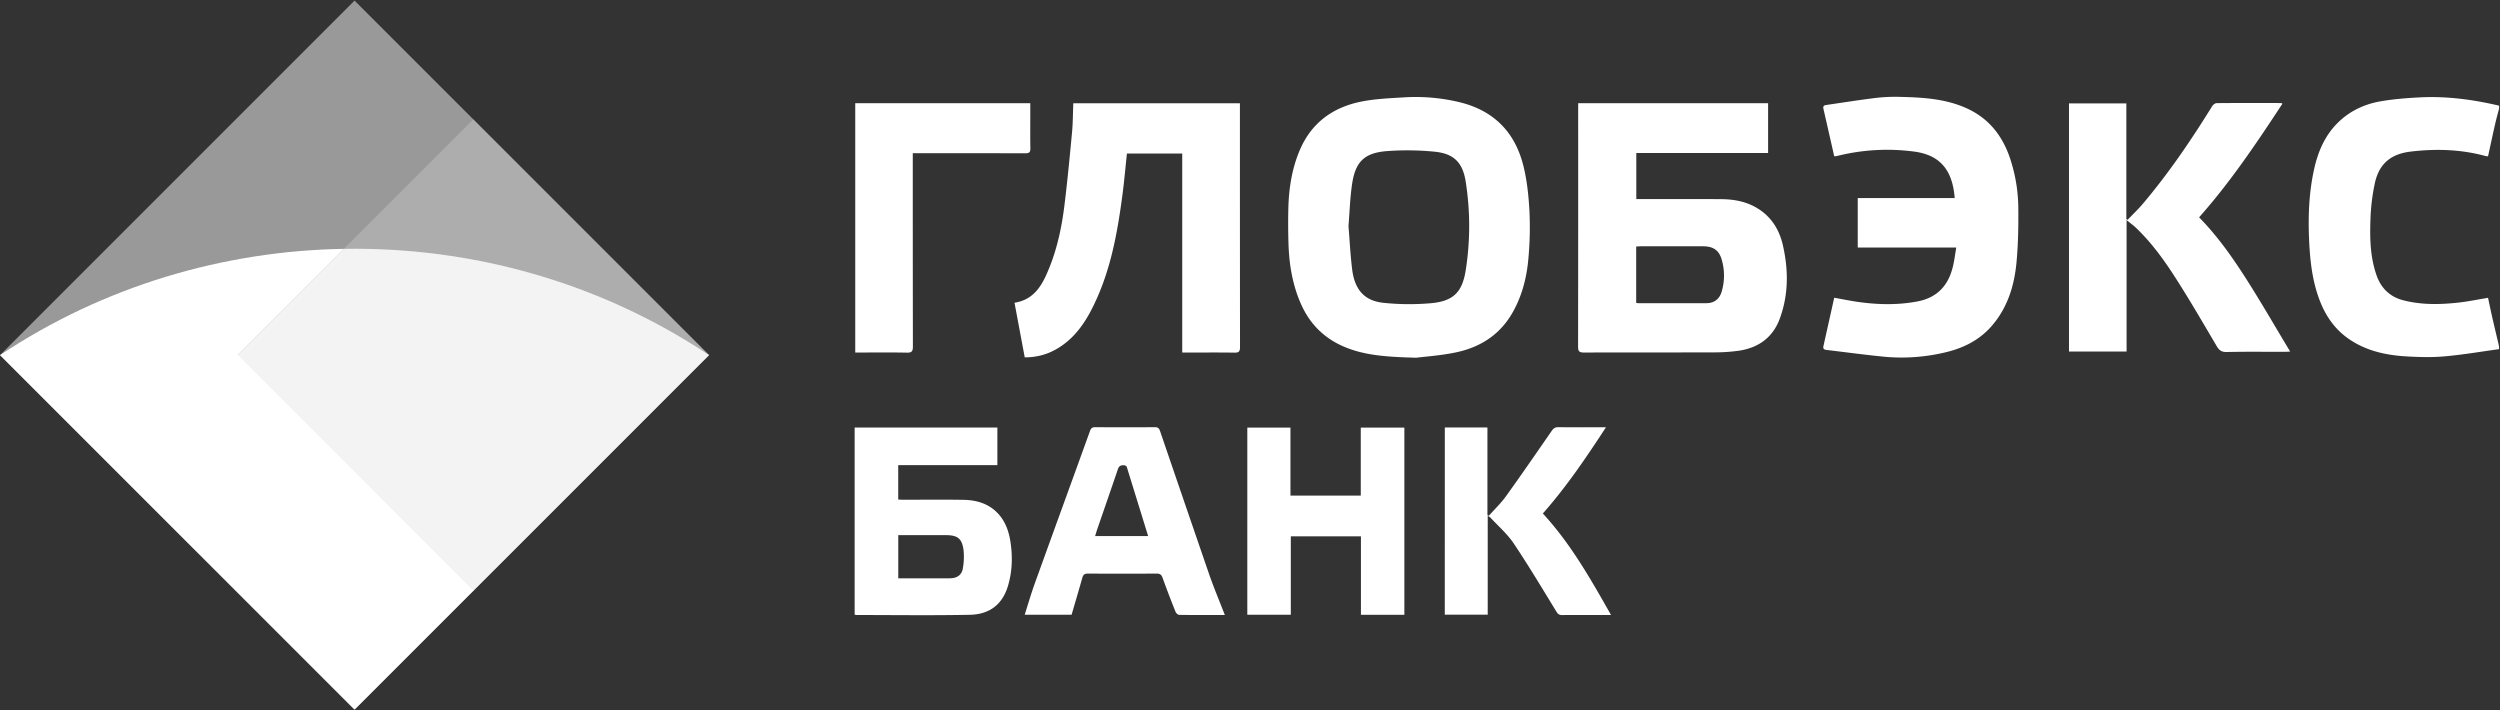 <svg xmlns="http://www.w3.org/2000/svg" width="176" height="50" viewBox="0 0 176 50" preserveAspectRatio="xMinYMin meet"><rect x="0" y="0" width="176" height="50" fill="#333333" stroke="none"/><g fill="#FFF" fill-rule="evenodd"><path fill-rule="nonzero" d="M101.715 30.094h3v6.17l.094.052c.404-.455.85-.88 1.204-1.371 1.096-1.522 2.16-3.069 3.227-4.612.123-.176.242-.264.47-.26 1.091.015 2.184.007 3.35.007-1.39 2.13-2.78 4.187-4.444 6.07 1.952 2.117 3.36 4.602 4.8 7.146h-.866c-.86 0-1.72-.005-2.58.004-.187 0-.285-.058-.386-.222-.992-1.616-1.964-3.248-3.02-4.823-.454-.675-1.094-1.224-1.651-1.83a.956.956 0 00-.178-.108v6.956h-3.022l.002-13.18zM98.868 43.28H95.81v-5.523h-4.937v5.521h-3.062V30.103h3.037v4.786h4.95v-4.786h3.069v13.178zm-12.64.017c-1.095 0-2.152.005-3.21-.01-.09 0-.22-.118-.257-.21a70.921 70.921 0 01-.915-2.397c-.08-.224-.184-.301-.424-.3-1.61.011-3.22.011-4.831 0-.231 0-.331.073-.393.288-.244.866-.5 1.728-.757 2.609h-3.302c.237-.74.445-1.466.7-2.174 1.293-3.588 2.6-7.171 3.895-10.758.07-.195.157-.273.373-.271 1.4.01 2.8.01 4.201 0 .225 0 .297.089.361.277 1.148 3.361 2.3 6.721 3.456 10.08.33.949.722 1.878 1.104 2.866zM80.83 37.74l-.106-.341-1.344-4.35c-.043-.141-.049-.294-.276-.296-.228-.002-.331.066-.406.282-.476 1.406-.965 2.808-1.449 4.213-.052.153-.096.309-.154.492h3.735zm-20.664-7.643h10.049v2.65h-6.98v2.42c.117.005.232.015.348.015 1.412 0 2.824-.017 4.236.006.962.017 1.845.277 2.509 1.04.486.56.708 1.237.813 1.948.153 1.032.122 2.062-.179 3.07-.414 1.389-1.384 2.008-2.68 2.035-2.657.053-5.316.016-7.973.015a.97.97 0 01-.142-.023V30.097zm3.072 10.62h3.436c.11 0 .22-.005.331-.012.431-.034.715-.28.779-.685a4.62 4.62 0 00.048-1.309c-.108-.805-.428-1.037-1.248-1.037h-3.346v3.042zM175.934 24.58c-1.27.174-2.537.392-3.812.506-.894.08-1.802.057-2.7.005-1.473-.084-2.89-.397-4.125-1.272-1.137-.806-1.787-1.944-2.188-3.243-.365-1.183-.489-2.401-.546-3.636-.078-1.688-.017-3.362.347-5.014.28-1.275.782-2.442 1.753-3.363.825-.781 1.822-1.235 2.916-1.428.893-.157 1.805-.226 2.714-.277 1.909-.104 3.787.144 5.643.581v.199c-.092.359-.193.715-.275 1.077-.173.759-.335 1.522-.503 2.287a.897.897 0 01-.157-.012c-1.736-.478-3.498-.53-5.275-.32-1.384.162-2.218.832-2.527 2.183-.19.87-.297 1.757-.32 2.647-.046 1.31-.012 2.624.432 3.885.323.921.953 1.522 1.902 1.762 1.267.322 2.555.298 3.838.158.696-.076 1.385-.22 2.108-.339.098.46.195.932.302 1.4.153.672.315 1.341.472 2.012v.202zm-26.24-17.302v8.147l.09.05c.359-.377.74-.735 1.074-1.13 1.82-2.152 3.398-4.478 4.88-6.87.063-.102.209-.214.317-.215 1.51-.013 3.021-.008 4.532-.006.018 0 .035.015.097.045-1.817 2.768-3.655 5.508-5.868 8.002 1.334 1.357 2.421 2.916 3.436 4.52 1.016 1.605 1.96 3.243 2.975 4.93-.199.01-.305.018-.41.018-1.356 0-2.713-.017-4.068.013-.37.008-.53-.14-.702-.429-.919-1.559-1.828-3.125-2.8-4.65-.838-1.317-1.745-2.592-2.885-3.676-.18-.17-.383-.315-.65-.533v9.254h-4.055V7.278h4.038zm-12.083 6.666c-.154-2.003-1.059-3.03-2.835-3.27a14.451 14.451 0 00-5.46.311c-.061.01-.124.016-.186.018l-.568-2.499c-.066-.278-.124-.556-.191-.833-.04-.16.008-.253.178-.277 1.086-.157 2.169-.331 3.256-.468.577-.08 1.16-.116 1.742-.11 1.669.036 3.34.1 4.9.805 1.646.744 2.613 2.055 3.13 3.743.324 1.04.496 2.12.511 3.209.013 1.319-.005 2.647-.132 3.956-.157 1.602-.628 3.117-1.705 4.38-.83.973-1.905 1.542-3.12 1.853-1.516.386-3.088.5-4.644.336-1.298-.132-2.591-.307-3.887-.46-.168-.02-.275-.072-.231-.269l.76-3.408c.55.098 1.085.209 1.624.287 1.41.204 2.82.24 4.23-.025 1.398-.265 2.188-1.13 2.505-2.473.1-.421.152-.854.233-1.323h-6.936v-3.483h6.826zm-26.505-6.678h13.368v3.507h-9.278v3.243h.382c1.864 0 3.727-.01 5.591.004.84.007 1.662.143 2.412.56 1.059.59 1.666 1.523 1.93 2.67.402 1.749.41 3.495-.22 5.196-.487 1.314-1.495 2.034-2.855 2.241-.598.084-1.202.124-1.806.12-3.045.01-6.089 0-9.133.011-.324 0-.401-.098-.4-.41.008-5.59.01-11.18.006-16.772l.003-.37zm4.082 14.056c.042.01.084.017.127.021 1.608 0 3.216.006 4.824 0 .524 0 .9-.277 1.059-.786.216-.71.228-1.467.037-2.184-.186-.74-.587-1.033-1.355-1.034h-4.328c-.117 0-.234.01-.365.016v3.967zm-15.49 3.862c-2.101-.058-3.673-.158-5.156-.81-1.385-.61-2.36-1.622-2.963-2.994-.61-1.39-.839-2.857-.873-4.36a43.219 43.219 0 010-2.57c.053-1.334.272-2.642.798-3.88.832-1.953 2.37-3.043 4.403-3.432.944-.18 1.92-.223 2.88-.28 1.36-.09 2.727.03 4.05.358 2.398.609 3.858 2.162 4.426 4.525.245 1.017.354 2.078.41 3.124.05 1.065.03 2.131-.062 3.193-.11 1.408-.441 2.77-1.164 4.01-.9 1.545-2.297 2.404-4 2.75-1.067.219-2.167.29-2.748.366zm-4.764-9.265c.082 1.007.132 2.03.257 3.044.178 1.434.865 2.217 2.209 2.356a17.58 17.58 0 003.327.028c1.563-.138 2.205-.75 2.454-2.288.33-2.071.332-4.181.007-6.254-.212-1.381-.85-1.999-2.215-2.128a19.548 19.548 0 00-3.328-.04c-1.597.124-2.23.753-2.46 2.334-.143.966-.171 1.947-.252 2.947l.001.001zM87.29 7.27v.36c0 5.603.002 11.205.007 16.808 0 .306-.086.393-.39.388-1.102-.017-2.205-.007-3.308-.007h-.37V10.81h-3.894c-.101.948-.182 1.876-.301 2.8-.368 2.823-.867 5.616-2.19 8.183-.646 1.253-1.493 2.333-2.807 2.958a4.357 4.357 0 01-1.896.405l-.72-3.842c1.455-.23 2.002-1.344 2.466-2.504.57-1.424.877-2.923 1.06-4.439.204-1.678.366-3.36.523-5.044.066-.676.061-1.358.09-2.056h11.73zm-14.758-.003v.76c0 .805-.01 1.61.006 2.415.006.28-.09.352-.359.35-2.492-.008-4.985-.005-7.478-.005h-.442v.446c0 4.39.002 8.779.008 13.169 0 .334-.084.43-.422.424-1.092-.022-2.184-.009-3.276-.009h-.36V7.267h12.323z"/><path fill-opacity=".5" d="M.001 25.001L24.961.041l11.266 11.267 13.69 13.69-24.959 24.96z"/><path fill-opacity=".2" d="M16.724 25L33.322 8.404l16.596 16.596L33.32 41.597z"/><path d="M16.748 24.975l16.596 16.597-8.383 8.383L.001 25.001c7.272-4.848 15.721-7.342 24.204-7.482l-7.457 7.456z"/><path fill-opacity=".85" d="M24.205 17.519c8.986-.149 18.01 2.345 25.713 7.48L33.319 41.596 16.723 25l7.482-7.481z"/></g></svg>